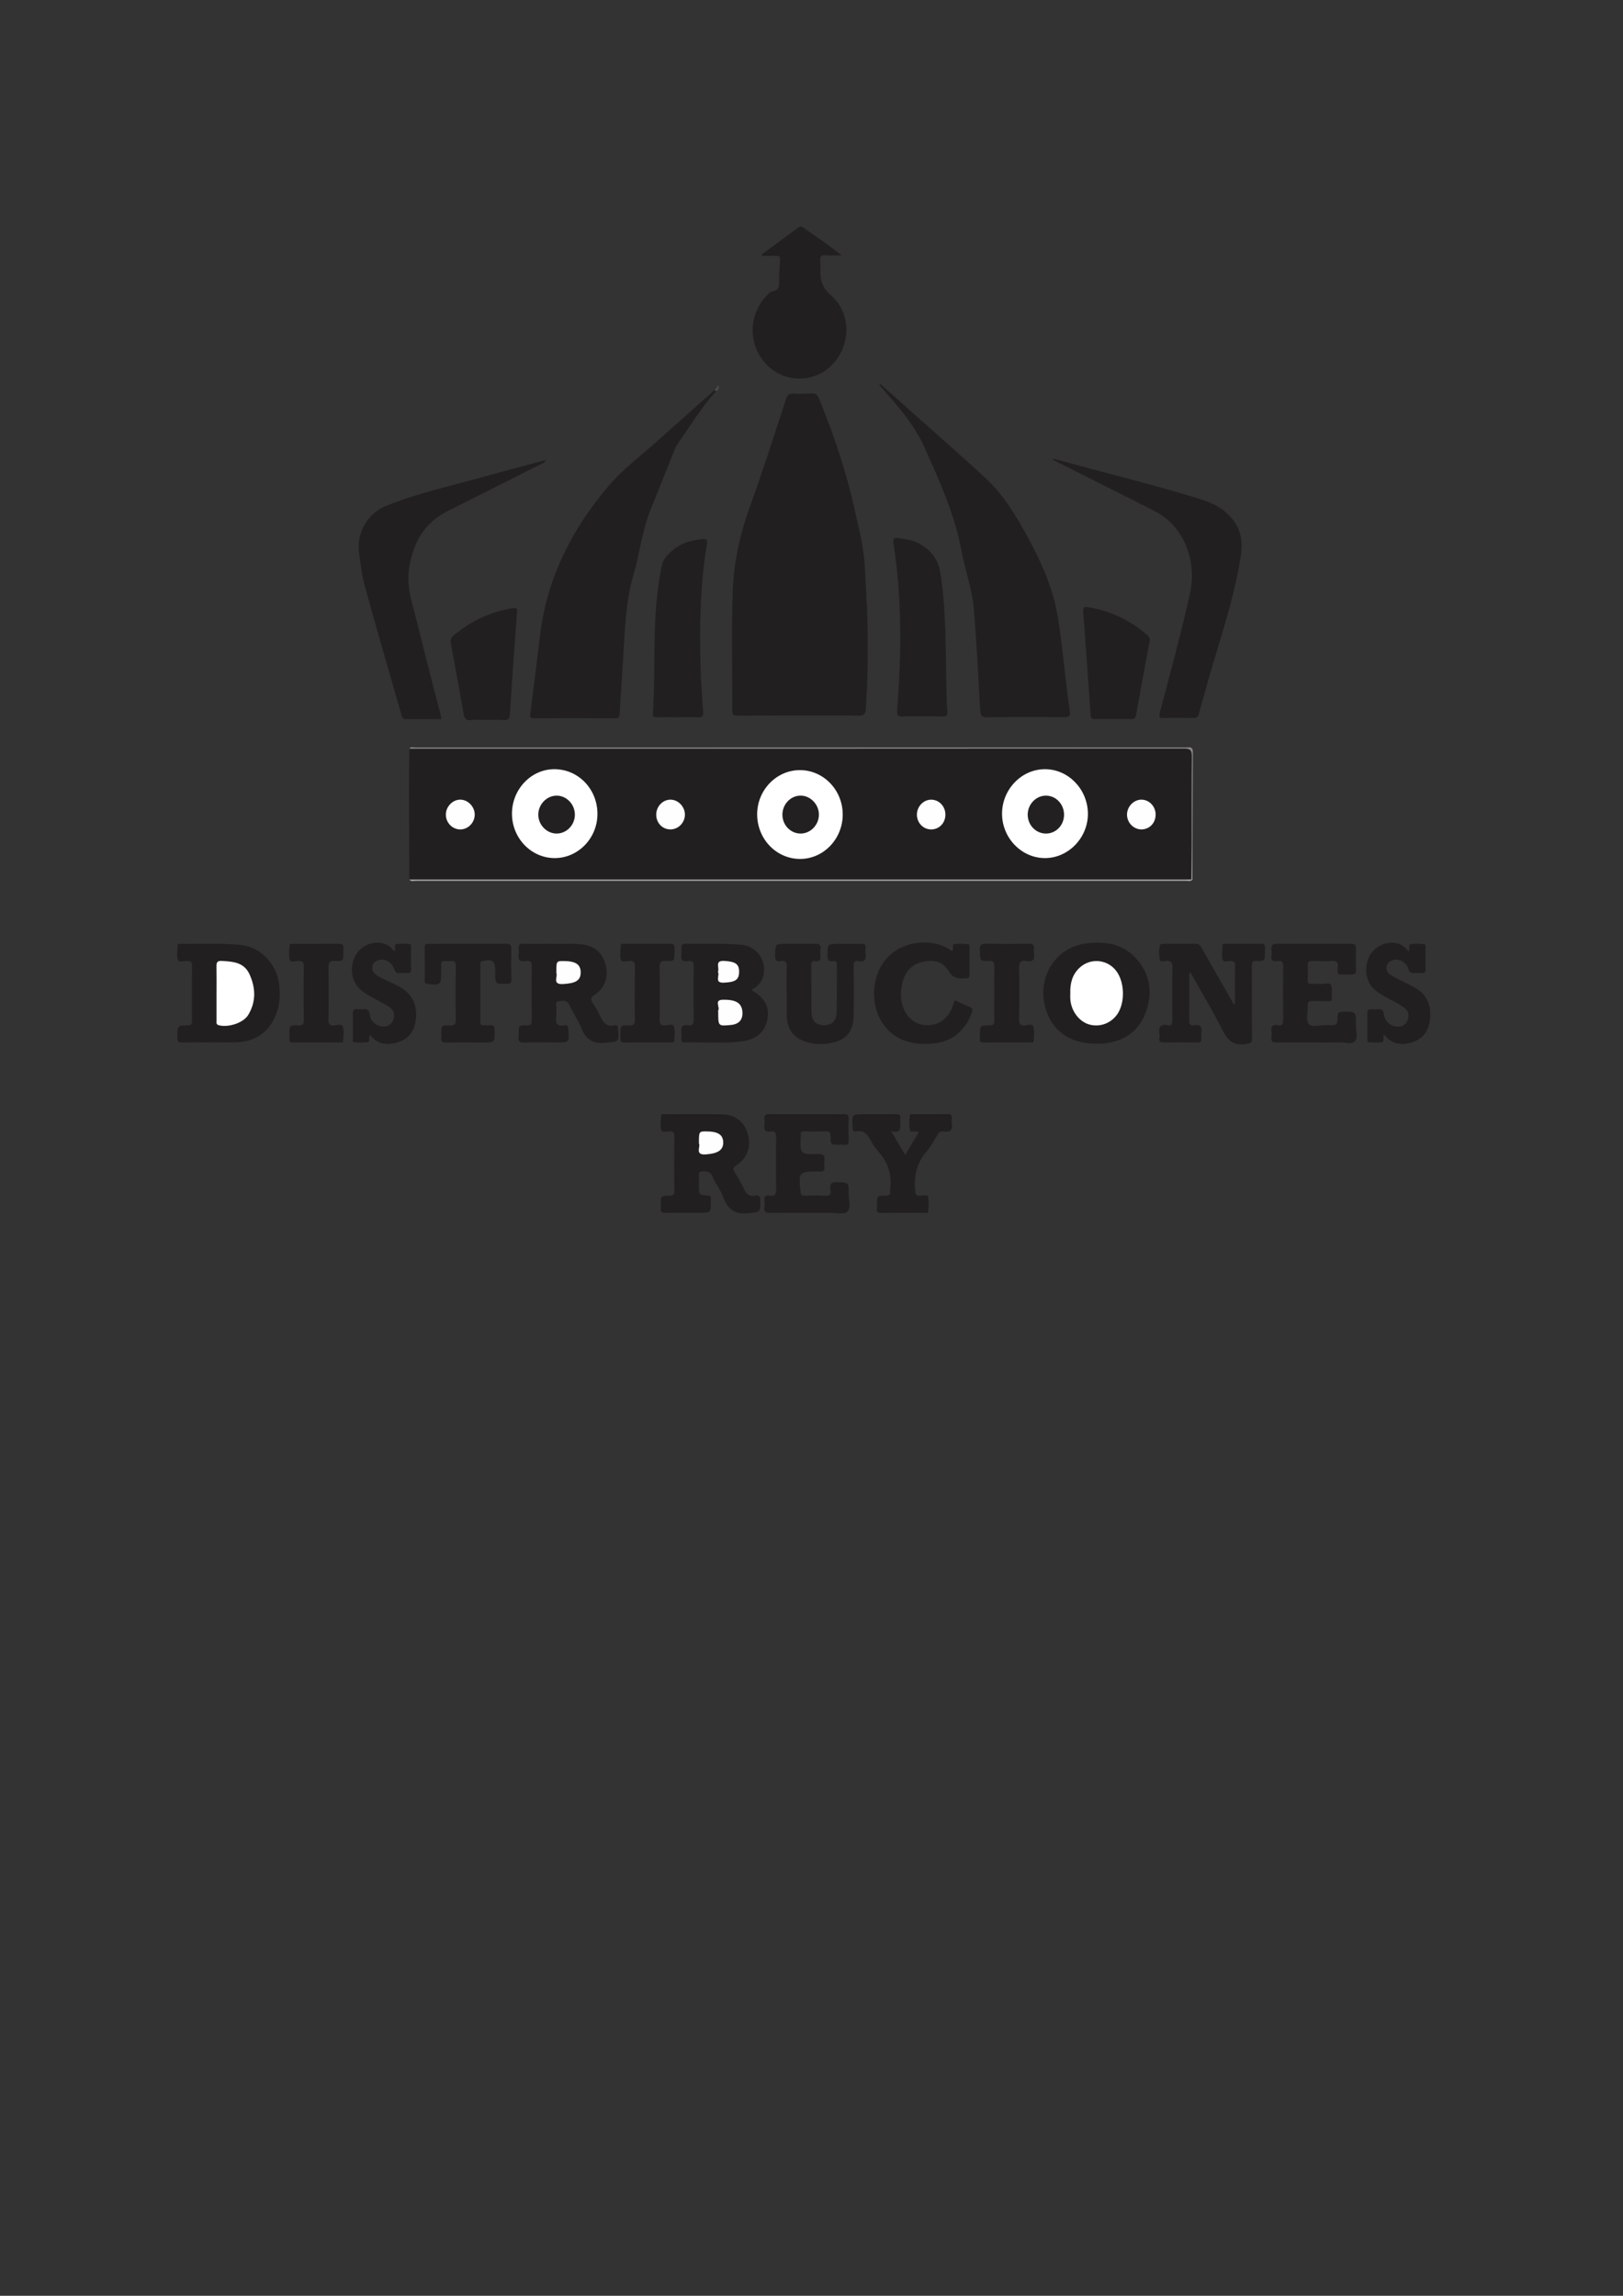 <?xml version="1.0" encoding="utf-8"?>
<!-- Generator: Adobe Illustrator 25.1.0, SVG Export Plug-In . SVG Version: 6.00 Build 0)  -->
<svg version="1.1" id="Capa_1" xmlns="http://www.w3.org/2000/svg" xmlns:xlink="http://www.w3.org/1999/xlink" x="0px" y="0px"
	 viewBox="0 0 595.28 841.89" style="enable-background:new 0 0 595.28 841.89;" xml:space="preserve">
<rect x="0" y="0" width="595.28" height="841.89" fill="#333333" stroke="none"/>
<style type="text/css">
	.st0{fill:#221F20;}
	.st1{fill:#878585;}
	.st2{fill:#ACAAAB;}
	.st3{fill:#4C494A;}
	.st4{fill:#FFFFFF;}
	.st5{fill:#FEFEFE;}
	.st6{fill:#FFFEFF;}
	.st7{fill:#232021;}
</style>
<g>
	<path class="st0" d="M150.13,322.52c-0.04-10.87-0.1-21.75-0.11-32.62c-0.01-5.11,0.07-10.22,0.11-15.33
		c0.82-0.45,1.7-0.23,2.55-0.23c93.86-0.01,187.72-0.01,281.57-0.01c3.3,0,2.93-0.34,2.93,2.97c0.01,14.19,0.01,28.37,0,42.56
		c0,0.89,0.15,1.79-0.15,2.67c-0.83,0.42-1.71,0.21-2.56,0.21c-93.93,0.01-187.86,0.01-281.79,0
		C151.83,322.75,150.94,322.97,150.13,322.52z"/>
	<path class="st0" d="M317.54,260.36c-0.02,0.26-0.07,0.9-0.53,1.4c-0.74,0.82-2.07,0.71-2.45,0.69
		c-2.99-0.16-41.05-0.02-43.93-0.01c-1.4,0-2.05-0.16-2.04-1.92c0.08-14.75-0.39-29.53,0.19-44.26c0.41-10.54,2.75-20.84,6.4-30.85
		c4.7-12.91,8.83-26.04,13.12-39.1c0.5-1.51,1.14-2.03,2.65-1.96c2.28,0.11,4.57,0.05,6.85-0.07c0.29-0.01,0.81-0.02,1.35,0.28
		c0.67,0.37,0.98,1.02,1.13,1.37c8.58,20.43,12.35,37.28,12.35,37.28c2.59,11.57,3.41,13.96,4.2,20.63
		c0.62,5.19,0.37,5.78,0.9,13.93C317.74,217.79,319.07,237.99,317.54,260.36z"/>
	<path class="st0" d="M262.63,143.51c-5.41,5.85-9.47,12.77-14.08,19.25c-0.59,0.84-1,1.84-1.39,2.81
		c-2.89,7.2-5.75,14.41-8.64,21.6c-3.07,7.63-3.89,15.89-6.2,23.73c-2.92,9.94-3.1,20.21-3.76,30.43
		c-0.43,6.75-0.89,13.5-1.27,20.25c-0.07,1.24-0.25,1.84-1.69,1.83c-9.84-0.07-19.68-0.11-29.53,0.02
		c-2.09,0.03-1.62-1.16-1.48-2.29c1.18-9.61,2.38-19.22,3.58-28.83c2.62-20.99,11.97-38.75,25.23-54.33
		c4.95-5.82,11.21-10.45,16.92-15.57c7.26-6.5,14.56-12.95,21.84-19.42C262.65,142.87,262.79,143.05,262.63,143.51z"/>
	<path class="st0" d="M322.89,140.82c3.66,3.26,7.32,6.52,10.98,9.79c9.36,8.36,18.85,16.56,28.02,25.13
		c6.3,5.89,10.75,13.36,14.91,20.96c5.16,9.44,9.55,19.24,11.27,30.05c1.06,6.66,1.73,13.39,2.57,20.09
		c0.56,4.52,0.97,9.07,1.7,13.56c0.32,2.01,0.1,2.66-2.05,2.63c-9.37-0.12-18.74-0.14-28.11,0.02c-2.21,0.04-2.57-0.8-2.68-2.75
		c-0.71-12.53-1.29-25.07-2.39-37.56c-0.62-7.03-3.18-13.74-4.45-20.68c-2.48-13.57-8.2-25.93-13.71-38.26
		c-3.08-6.9-8.01-13.01-13.05-18.75c-1.13-1.28-2.25-2.56-3.38-3.85C322.64,141.07,322.77,140.95,322.89,140.82z"/>
	<path class="st0" d="M161.93,263.7c-4.45,0-8.76-0.02-13.07,0.02c-0.88,0.01-1.28-0.38-1.51-1.18
		c-4.54-15.88-9.17-31.73-13.56-47.66c-1.11-4.04-1.57-8.3-2.14-12.48c-0.96-7.06,3.46-14.29,9.86-16.86
		c11.74-4.72,24.04-7.38,36.14-10.77c7.4-2.08,14.85-4.01,22.56-6.09c-0.49,1.2-1.39,1.3-2.05,1.64
		c-11.35,5.73-22.71,11.41-34.06,17.15c-8.41,4.25-12.58,11.47-14.04,20.88c-1.14,7.37,1.5,13.96,3.15,20.77
		c2.7,11.1,5.62,22.15,8.45,33.22C161.76,262.73,161.81,263.12,161.93,263.7z"/>
	<path class="st0" d="M386.29,168.19c4.46,1.2,8.92,2.4,13.38,3.6c11.46,3.09,22.99,5.95,34.35,9.39c5.5,1.66,11.34,2.86,15.89,6.95
		c4.59,4.13,6.19,9.17,5.22,15.51c-2.74,17.91-9.13,34.76-13.73,52.12c-0.54,2.04-1.17,4.04-1.7,6.08c-0.28,1.1-0.82,1.5-1.97,1.47
		c-3.62-0.09-7.24-0.12-10.86,0c-1.75,0.06-1.87-0.43-1.44-2.06c3.79-14.59,7.83-29.12,11.08-43.83
		c2.46-11.17-1.81-24.38-13.21-30.12c-12.39-6.23-24.79-12.48-37.18-18.71C386.17,168.47,386.23,168.33,386.29,168.19z"/>
	<path class="st0" d="M279.38,93.29c4.48-3.28,8.97-6.55,13.42-9.87c0.74-0.55,1.22-0.36,1.86,0.08c4.69,3.24,9.4,6.46,14.07,10.15
		c-1.97,0-3.95,0.12-5.91-0.04c-1.73-0.14-2.21,0.53-1.99,2.2c0.14,1.04,0.12,2.12,0.08,3.17c-0.13,3.73,0.67,6.54,3.84,9.29
		c7.37,6.38,7.45,17.85,0.88,25.05c-6.52,7.15-17.51,7.38-24.34,0.52c-6.86-6.9-6.99-18.09-0.28-25.2c0.72-0.76,1.43-1.67,2.45-1.83
		c1.91-0.3,2.32-1.42,2.3-3.22c-0.03-2.68,0.13-5.38,0.33-8.05c0.09-1.25-0.18-1.8-1.49-1.73c-1.7,0.09-3.4,0.02-5.1,0.02
		C279.45,93.64,279.42,93.46,279.38,93.29z"/>
	<path class="st0" d="M338.32,262.71c-2.36,0-4.73-0.1-7.09,0.03c-1.71,0.1-2.29-0.26-2.15-2.25c0.53-7.56,0.98-15.13,1.09-22.71
		c0.18-12.9-0.45-25.75-2.45-38.49c-0.31-1.98,0.34-2.17,1.87-1.95c2.5,0.35,5,0.68,7.28,1.88c4.34,2.3,7.2,5.54,8.04,10.9
		c2.27,14.41,1.87,28.93,2.25,43.42c0.06,2.44,0.04,4.9,0.3,7.33c0.18,1.66-0.44,1.92-1.81,1.87
		C343.21,262.65,340.77,262.71,338.32,262.71z"/>
	<path class="st0" d="M248.69,263.02c-2.6,0-5.19-0.05-7.79,0.02c-1.12,0.03-1.51-0.3-1.43-1.51c0.98-15.19-0.14-30.48,1.87-45.63
		c0.38-2.9,0.8-5.8,1.44-8.65c0.56-2.48,2.38-4.16,4.22-5.69c3.12-2.58,6.81-3.52,10.72-3.86c1.7-0.14,1.75,0.62,1.53,1.94
		c-2.47,14.92-2.71,29.98-2.29,45.06c0.15,5.45,0.53,10.9,0.93,16.34c0.12,1.66-0.37,2.08-1.9,2
		C253.57,262.93,251.12,263.03,248.69,263.02z"/>
	<path class="st0" d="M452.97,368.08c0-4.7-0.05-9.41,0.03-14.11c0.02-1.41-0.59-1.51-1.69-1.59c-0.99-0.07-2.57,0.81-2.89-0.55
		c-0.39-1.69-0.1-3.56,0-5.35c0.02-0.42,0.63-0.37,1.01-0.37c4.41,0,8.82,0.03,13.23-0.02c1.09-0.01,1.38,0.46,1.3,1.46
		c-0.04,0.49-0.01,0.98-0.01,1.47c0,3.32,0,3.44-3.11,3.36c-1.67-0.05-1.69,0.75-1.69,2.04c0.04,8.72-0.04,17.45,0.07,26.17
		c0.02,1.89-0.58,2.02-2.2,2.28c-4.38,0.7-6.69-1.19-8.67-5.15c-3.59-7.19-7.76-14.07-11.71-21.12c-0.8,0.58-0.44,1.28-0.44,1.84
		c-0.04,5.22,0.03,10.44-0.05,15.65c-0.03,1.52,0.42,2.15,1.86,1.88c2.22-0.42,2.97,0.6,2.64,2.78c-0.09,0.64-0.08,1.31,0,1.95
		c0.17,1.36-0.47,1.62-1.64,1.6c-4.09-0.06-8.19-0.05-12.28,0c-1.09,0.01-1.64-0.27-1.5-1.49c0.07-0.56,0.09-1.15,0-1.71
		c-0.41-2.53,0.53-3.61,3.01-3.13c1.58,0.31,1.77-0.54,1.75-1.92c-0.06-6.44-0.12-12.88,0.03-19.32c0.05-2.07-0.67-2.47-2.4-2.34
		c-0.76,0.06-2.12,0.57-2.26-0.52c-0.22-1.8-0.47-3.72,0.21-5.5c0.09-0.23,0.85-0.23,1.31-0.24c3.86-0.02,7.72,0.05,11.57-0.04
		c1.27-0.03,1.78,0.63,2.33,1.6c3.53,6.24,7.09,12.45,10.65,18.68c0.36,0.62,0.73,1.24,1.09,1.86
		C452.67,368.17,452.82,368.12,452.97,368.08z"/>
	<path class="st0" d="M251.62,444.75c-2.52,0-5.04-0.07-7.55,0.03c-1.36,0.05-1.88-0.44-1.7-1.81c0.04-0.32,0.01-0.65,0.01-0.98
		c0-3.42,0-3.5,3.26-3.51c1.4,0,1.7-0.53,1.69-1.85c-0.05-6.6-0.09-13.2,0.02-19.8c0.03-1.76-0.65-2-2.07-1.97
		c-0.94,0.02-2.46,0.66-2.74-0.52c-0.39-1.69-0.19-3.56-0.04-5.33c0.05-0.63,0.93-0.41,1.45-0.41c7,0,14.01-0.07,21.01,0.05
		c4.78,0.08,8.23,2.94,9.38,7.41c1.19,4.63-0.3,8.71-4.35,11.36c-1.15,0.75-1.25,1.26-0.55,2.4c1.31,2.12,2.57,4.28,3.64,6.54
		c0.81,1.72,1.92,2.43,3.7,2.09c1.63-0.31,2.13,0.34,2.09,2.08c-0.1,4.22-0.05,3.81-4.09,4.33c-4.97,0.64-7.85-1.14-9.55-5.96
		c-0.9-2.56-2.77-4.74-3.8-7.27c-0.85-2.07-2.2-2.15-3.94-2.08c-0.97,0.04-1.19,0.44-1.16,1.32c0.05,1.3,0.01,2.61,0.01,3.91
		c0,3.36,0,3.41,3.16,3.62c0.9,0.06,1.32,0.29,1.2,1.25c-0.02,0.16-0.01,0.33,0,0.49c0.12,4.6,0.12,4.6-4.35,4.6
		C254.77,444.75,253.2,444.75,251.62,444.75z"/>
	<path class="st0" d="M202.78,346.12c3.28,0.2,7.3-0.33,11.3,0.3c4.4,0.69,7.16,3.34,8.17,7.92c0.91,4.1-0.51,8.06-4.05,10.39
		c-1.47,0.97-1.76,1.66-0.74,3.13c0.92,1.31,1.69,2.75,2.39,4.2c1.19,2.47,2.37,4.83,5.72,3.93c0.79-0.21,1.16,0.27,1.1,1.1
		c-0.01,0.08,0,0.16,0,0.24c0.38,4.95,0.33,4.54-4.44,5.06c-4.7,0.52-7.37-1.15-9.09-5.59c-1.1-2.84-3.01-5.34-4.24-8.14
		c-0.94-2.13-2.54-1.63-3.98-1.5c-1.64,0.15-0.7,1.66-0.84,2.55c-0.15,0.95,0.08,1.97-0.06,2.93c-0.36,2.51,0.27,3.9,3.04,3.34
		c1.01-0.21,1.3,0.36,1.38,1.38c0.37,4.92,0.41,4.92-4.3,4.92c-3.94,0-7.88-0.12-11.81,0.05c-1.88,0.08-2.37-0.59-2.1-2.32
		c0.04-0.24,0.01-0.49,0.01-0.73c0-3.25,0-3.35,3.02-3.27c1.51,0.04,1.81-0.45,1.79-1.92c-0.08-6.52-0.1-13.05,0.01-19.57
		c0.03-1.73-0.43-2.42-2.08-2.09c-2.25,0.45-3.19-0.44-2.75-2.82c0.09-0.47,0.07-0.98,0-1.46c-0.22-1.56,0.29-2.14,1.91-2.07
		C195.44,346.21,198.75,346.12,202.78,346.12z"/>
	<path class="st0" d="M76.96,382.28c-3.31,0-6.62-0.11-9.91,0.05c-1.74,0.08-2.05-0.54-2.01-2.18c0.1-3.98,0.01-4.06,3.86-4.13
		c1.34-0.03,1.51-0.56,1.5-1.73c-0.04-6.68-0.07-13.37,0.02-20.05c0.02-1.61-0.56-1.87-1.92-1.85c-1.12,0.02-2.9,0.7-3.25-0.39
		c-0.51-1.61-0.19-3.54-0.09-5.32c0.05-0.82,0.85-0.54,1.34-0.54c7.23,0.1,14.48-0.34,21.7,0.37c7.47,0.74,13.39,6.94,14.22,14.88
		c0.32,3.02,0.24,6.02-0.62,8.95c-2.19,7.45-7.54,11.66-15.16,11.88c-3.22,0.09-6.45,0.02-9.68,0.02
		C76.96,382.24,76.96,382.26,76.96,382.28z"/>
	<path class="st0" d="M275.58,363.06c5.03,2.9,6.73,6.15,5.87,10.8c-0.81,4.36-3.94,7.24-8.99,7.96
		c-7.12,1.02-14.29,0.24-21.43,0.47c-0.78,0.02-1.15-0.28-1.11-1.13c0.04-0.89,0.11-1.81-0.01-2.68c-0.28-2.04,0.51-2.84,2.44-2.5
		c1.69,0.3,2.09-0.48,2.07-2.16c-0.09-6.43-0.1-12.87,0-19.3c0.03-1.78-0.57-2.37-2.15-2.08c-2.04,0.38-2.67-0.56-2.36-2.54
		c0.1-0.64,0.07-1.31,0-1.95c-0.13-1.31,0.24-1.9,1.66-1.86c6.75,0.19,13.52-0.25,20.27,0.36c5.69,0.52,9.4,5.58,8.17,11.28
		C279.49,360.2,277.83,361.75,275.58,363.06z"/>
	<path class="st0" d="M402.03,382.71c-9.63,0.05-16.27-4.68-18.62-13.2c-3.16-11.46,3.95-22.33,15.38-23.6
		c6.78-0.75,13.09,0.21,17.96,5.63c5.17,5.74,6.12,12.61,3.49,19.73c-2.66,7.22-8.31,10.71-15.61,11.43
		C403.77,382.79,402.9,382.71,402.03,382.71z"/>
	<path class="st0" d="M408.31,263.69c-2.2,0-4.4-0.06-6.6,0.02c-1.18,0.05-1.61-0.28-1.7-1.59c-0.54-8.28-1.18-16.55-1.78-24.83
		c-0.31-4.22-0.54-8.44-0.93-12.66c-0.15-1.64,0.05-2.29,1.89-1.97c8.16,1.42,15.43,4.77,21.73,10.35c0.67,0.59,0.94,1.12,0.76,2.07
		c-1.68,8.93-3.35,17.85-4.91,26.8c-0.25,1.45-0.73,1.89-2.1,1.82C412.56,263.61,410.44,263.69,408.31,263.69z"/>
	<path class="st0" d="M178.54,264c-1.89,0-3.81-0.22-5.66,0.06c-2.2,0.33-2.59-0.89-2.9-2.66c-1.48-8.4-3-16.78-4.57-25.16
		c-0.25-1.33-0.14-2.26,0.95-3.18c6.36-5.35,13.52-8.74,21.65-10.01c1.75-0.27,1.71,0.32,1.6,1.73
		c-0.92,12.34-1.82,24.69-2.58,37.04c-0.12,1.9-0.7,2.33-2.37,2.22C182.64,263.9,180.59,264,178.54,264z"/>
	<path class="st0" d="M481.84,382.28c-4.57,0-9.13-0.06-13.7,0.04c-1.49,0.03-1.99-0.45-1.8-1.94c0.09-0.72,0.11-1.48,0-2.2
		c-0.29-1.92,0.56-2.52,2.25-2.21c1.67,0.3,2.09-0.41,2.06-2.11c-0.1-6.44-0.1-12.88,0-19.32c0.03-1.72-0.45-2.41-2.09-2.11
		c-1.7,0.31-2.53-0.29-2.22-2.2c0.1-0.63,0.09-1.31,0-1.95c-0.23-1.7,0.38-2.21,2.06-2.2c8.97,0.09,17.95,0.07,26.93,0.01
		c1.47-0.01,2.14,0.28,2.04,1.99c-0.14,2.52-0.03,5.05-0.04,7.58c0,0.47-0.03,0.98-0.22,1.4c-0.17,0.38-5.95,0.45-6.21,0.08
		c-0.49-0.71-0.31-1.58-0.21-2.34c0.25-1.98-0.52-2.53-2.36-2.4c-2.35,0.16-4.72,0.1-7.08,0.01c-1.25-0.05-1.68,0.4-1.62,1.67
		c0.08,1.71,0.1,3.43,0,5.13c-0.08,1.37,0.5,1.69,1.67,1.6c1.1-0.08,2.21-0.07,3.3,0c1.23,0.08,3.17-0.62,3.55,0.32
		c0.61,1.54,0.27,3.49,0.29,5.27c0.01,0.9-0.7,0.69-1.21,0.7c-1.89,0.02-3.78,0.08-5.67-0.02c-1.35-0.07-2.09,0.2-1.94,1.83
		c0.21,2.25-0.87,5.14,0.42,6.61c1.22,1.38,4.02,0.3,6.12,0.43c0.39,0.03,0.79,0,1.18,0c3.12,0,3.19,0,3.27-3.29
		c0.03-1.32,0.48-1.59,1.67-1.63c5.05-0.15,5.09-0.19,5.03,4.95c-0.02,2.02,0.85,4.62-0.36,5.89c-1.21,1.27-3.73,0.34-5.68,0.38
		C488.14,382.33,484.99,382.28,481.84,382.28z"/>
	<path class="st0" d="M295.85,408.59c4.49,0,8.98,0.06,13.46-0.03c1.45-0.03,2.1,0.24,1.99,1.95c-0.16,2.52-0.12,5.06-0.01,7.58
		c0.06,1.44-0.45,1.9-1.75,1.72c-0.54-0.07-1.1-0.01-1.65-0.01c-3.17,0-3.24,0-3.26-3.27c-0.01-1.29-0.38-1.69-1.61-1.65
		c-2.67,0.08-5.35,0.07-8.03,0c-1.05-0.03-1.46,0.35-1.31,1.4c0.01,0.08,0,0.16,0,0.24c-0.25,6.73-0.25,6.83,6.32,6.69
		c2.03-0.04,2.67,0.57,2.36,2.56c-0.1,0.64-0.09,1.31,0,1.95c0.2,1.53-0.39,2.12-1.84,1.87c-0.15-0.03-0.31,0-0.47,0
		c-7.11,0.03-7.2,0.17-6.4,7.64c0.13,1.2,0.68,1.23,1.53,1.22c2.44-0.02,4.89-0.11,7.32,0.03c1.6,0.09,2.42-0.33,2.09-2.11
		c-0.44-2.37,0.47-3,2.75-2.88c3.92,0.22,3.98,0.06,3.91,4.08c-0.05,2.33,1,5.43-0.44,6.78c-1.24,1.15-4.18,0.39-6.37,0.4
		c-7.24,0.02-14.49-0.05-21.73,0.05c-1.81,0.03-2.65-0.41-2.34-2.4c0.1-0.64,0.09-1.31,0-1.95c-0.2-1.56,0.31-2.3,1.9-2.01
		c2.03,0.38,2.45-0.6,2.41-2.56c-0.12-6.28-0.1-12.56-0.01-18.83c0.03-1.69-0.41-2.45-2.08-2.15c-1.73,0.31-2.51-0.35-2.22-2.23
		c0.1-0.64,0.09-1.31,0-1.95c-0.24-1.68,0.33-2.22,2.02-2.17C286.87,408.67,291.36,408.59,295.85,408.59z"/>
	<path class="st0" d="M350.21,366.77c1.82,0.85,3.56,1.77,5.38,2.48c1.25,0.49,1.21,1.15,0.8,2.24
		c-2.51,6.72-7.22,10.46-14.11,11.18c-3.06,0.32-6.14,0.19-9.14-0.62c-8.75-2.37-13.8-11.26-12.28-21.04
		c2.4-15.47,18.96-18.15,27.16-13.01c0.4,0.25,0.81,0.48,1.25,0.74c0.71-0.76-0.33-2.32,0.74-2.5c1.68-0.27,3.45-0.11,5.17,0.02
		c0.49,0.04,0.4,0.8,0.4,1.28c0.01,3.26-0.05,6.52,0.03,9.78c0.03,1.25-0.47,1.45-1.53,1.49c-2.53,0.11-4.53,0.05-6.2-2.81
		c-2.2-3.75-6.11-4.21-10.08-3.13c-4.27,1.15-6.27,4.45-7.05,8.58c-0.47,2.46-0.47,5.02,0.35,7.49c1.38,4.17,4.51,6.78,8.45,7.01
		c4.14,0.25,7.64-1.92,9.46-5.92C349.47,369.01,349.79,367.92,350.21,366.77z"/>
	<path class="st0" d="M288.53,363.46c0-2.94-0.12-5.88,0.04-8.8c0.1-1.87-0.48-2.56-2.22-2.23c-1.65,0.32-2.1-0.37-2.06-2.08
		c0.1-4.23,0.01-4.23,4.05-4.23c3.54,0,7.09,0.07,10.63-0.03c1.51-0.05,2.21,0.34,1.97,2.01c-0.1,0.72-0.1,1.48,0,2.2
		c0.22,1.64-0.25,2.48-1.99,2.15c-1.2-0.23-1.42,0.43-1.41,1.53c0.05,5.71-0.01,11.42,0.08,17.12c0.05,3.22,1.6,4.82,4.38,4.88
		c2.98,0.06,4.74-1.43,4.84-4.69c0.18-5.86,0.07-11.74,0.13-17.61c0.01-1.22-0.65-1.35-1.5-1.22c-1.51,0.22-2-0.33-1.98-1.97
		c0.06-4.35-0.02-4.35,4.22-4.35c2.76,0,5.51,0.05,8.27-0.02c1.11-0.03,1.62,0.3,1.49,1.5c-0.07,0.65-0.1,1.32,0,1.95
		c0.37,2.27-0.33,3.37-2.7,2.88c-1.41-0.29-1.66,0.47-1.65,1.78c0.06,5.79,0.03,11.58,0.02,17.37c-0.01,6.57-2.45,9.78-8.69,10.94
		c-3.19,0.59-6.41,0.42-9.54-0.74c-4.01-1.49-6.08-4.49-6.31-8.79c-0.17-3.17-0.03-6.36-0.03-9.54
		C288.56,363.46,288.54,363.46,288.53,363.46z"/>
	<path class="st0" d="M171.68,346.12c4.64,0,9.29,0.07,13.93-0.04c1.6-0.04,1.98,0.49,1.94,2.07c-0.11,3.58-0.11,7.17,0,10.76
		c0.05,1.52-0.37,1.9-1.83,1.89c-4.1-0.04-4.1,0.04-4.1-4.15c0-0.16,0-0.33,0-0.49c0-3.79-0.92-4.5-4.55-3.74
		c-0.91,0.19-0.9,0.71-0.9,1.38c0,6.93,0.02,13.86-0.02,20.79c-0.01,1.06,0.31,1.49,1.34,1.41c0.7-0.06,1.42,0.05,2.12-0.02
		c1.27-0.14,1.77,0.23,1.79,1.7c0.07,4.62,0.14,4.62-4.34,4.62c-4.41,0-8.82-0.06-13.22,0.03c-1.45,0.03-2.26-0.25-1.97-1.95
		c0.07-0.4,0.01-0.81,0.01-1.22c0-3.15,0-3.24,3.15-3.13c1.54,0.05,2.18-0.2,2.15-2.04c-0.12-6.52-0.16-13.04,0.01-19.56
		c0.06-2.27-1.12-2.08-2.45-1.95c-1.27,0.12-3.28-0.86-2.92,1.95c0.08,0.64,0.01,1.3,0.01,1.95c0,4.8-0.33,5.05-5.04,4.43
		c-0.86-0.11-1.02-0.44-1.01-1.21c0.02-4.08,0.05-8.15-0.01-12.23c-0.02-1.48,0.9-1.22,1.73-1.22
		C162.23,346.12,166.96,346.12,171.68,346.12z"/>
	<path class="st0" d="M326.83,414.74c1.86,3.16,3.43,5.82,5.17,8.77c1.74-2.89,3.33-5.53,4.9-8.15c-0.24-0.22-0.33-0.36-0.45-0.4
		c-0.91-0.34-2.45,0.59-2.72-0.63c-0.37-1.69-0.15-3.55-0.03-5.33c0.04-0.52,0.77-0.4,1.23-0.4c4.25-0.01,8.5,0.04,12.74-0.03
		c1.18-0.02,1.53,0.41,1.41,1.54c-0.06,0.56-0.09,1.15,0,1.71c0.42,2.52-0.52,3.56-2.99,3.1c-1.05-0.2-1.7,0.29-2.28,1.26
		c-1.32,2.21-2.58,4.51-4.23,6.44c-3.49,4.08-4.37,8.75-3.91,13.99c0.13,1.49,0.45,1.98,1.89,1.88c0.96-0.07,2.6-0.54,2.8,0.34
		c0.41,1.76,0.18,3.71,0.06,5.57c-0.03,0.52-0.79,0.36-1.24,0.36c-5.35,0.01-10.7-0.02-16.05,0.03c-1.09,0.01-1.64-0.27-1.49-1.49
		c0.06-0.48,0.01-0.98,0.01-1.47c0-3.29,0-3.36,3.12-3.35c1.33,0.01,1.92-0.37,1.71-1.77c-0.01-0.08-0.01-0.16,0-0.24
		c0.71-5.27-0.53-9.89-4.07-13.86c-1.27-1.42-2.32-3.09-3.28-4.76c-1.16-2.01-2.43-3.53-4.99-2.95c-0.98,0.22-1.32-0.31-1.4-1.37
		c-0.37-4.93-0.4-4.93,4.32-4.93c3.85,0,7.71,0.04,11.56-0.03c1.19-0.02,1.8,0.25,1.59,1.59c-0.06,0.4-0.02,0.81-0.01,1.22
		C330.32,413.54,330.64,415.88,326.83,414.74z"/>
	<path class="st0" d="M135.75,379.52c-0.85,0.87,0.3,2.42-0.88,2.63c-1.6,0.29-3.29,0.15-4.93,0.02c-0.76-0.06-0.49-0.9-0.49-1.42
		c-0.02-3.02,0.04-6.03-0.04-9.05c-0.04-1.33,0.45-1.75,1.65-1.63c0.7,0.07,1.42,0.08,2.12,0c1.47-0.17,2.2,0.17,2.43,1.97
		c0.33,2.62,2.52,4.31,4.92,4.4c1.79,0.07,3.09-0.77,3.72-2.42c0.67-1.75,0.33-3.46-1.23-4.55c-1.55-1.08-3.24-1.97-4.91-2.86
		c-1.89-0.99-3.77-2.01-5.47-3.33c-3.53-2.74-4.59-7.93-2.53-12.33c1.84-3.93,6.4-6.1,10.49-5c1.65,0.45,2.91,1.48,3.99,2.89
		c0.78-0.85-0.26-2.4,0.77-2.6c1.59-0.3,3.29-0.17,4.92-0.03c0.64,0.06,0.47,0.92,0.48,1.47c0.01,2.53-0.07,5.06,0.04,7.58
		c0.06,1.38-0.5,1.66-1.64,1.57c-0.86-0.07-1.74-0.09-2.59,0c-1.12,0.13-1.57-0.34-1.97-1.43c-0.94-2.58-3.38-3.96-5.57-3.37
		c-1.21,0.33-2.2,1-2.48,2.34c-0.27,1.24,0.33,2.23,1.24,2.97c1.3,1.07,2.85,1.69,4.36,2.37c2.08,0.94,4.17,1.89,6.03,3.24
		c3.96,2.87,4.92,7.01,4.22,11.64c-0.66,4.33-3.32,6.92-7.37,7.87C141.43,383.33,138.15,382.72,135.75,379.52z"/>
	<path class="st0" d="M507.64,379.38c-0.65,1.07,0.37,2.56-0.79,2.8c-1.59,0.32-3.29,0.13-4.93,0.01c-0.56-0.04-0.39-0.79-0.39-1.25
		c-0.01-3.09,0.03-6.19-0.02-9.28c-0.02-1.12,0.28-1.68,1.46-1.56c0.78,0.08,1.58,0.08,2.36,0c1.35-0.14,2,0.15,2.25,1.83
		c0.41,2.82,2.54,4.5,5.05,4.54c1.77,0.03,3.04-0.79,3.68-2.48c0.65-1.71,0.27-3.28-1.14-4.36c-1.25-0.96-2.64-1.74-4.04-2.46
		c-2.31-1.2-4.64-2.37-6.68-4.02c-3.36-2.71-4.32-7.88-2.33-12.18c1.82-3.91,6.36-6.05,10.47-5c1.67,0.43,2.85,1.57,4,2.8
		c0.79-0.77-0.29-2.34,0.89-2.53c1.61-0.26,3.3-0.14,4.93,0.02c0.64,0.06,0.44,0.94,0.44,1.48c0.02,2.52-0.04,5.05,0.03,7.57
		c0.03,1.16-0.31,1.64-1.46,1.54c-0.86-0.08-1.74-0.1-2.59,0c-1.29,0.15-1.86-0.31-2.3-1.65c-0.78-2.38-3.37-3.74-5.47-3.15
		c-1.18,0.33-2.23,0.92-2.48,2.31c-0.24,1.34,0.31,2.45,1.37,3.13c1.33,0.84,2.77,1.5,4.17,2.23c1.95,1.03,4.01,1.89,5.84,3.12
		c4.22,2.85,5.17,7.18,4.38,11.99c-0.69,4.23-3.38,6.7-7.3,7.64C513.45,383.34,510.17,382.7,507.64,379.38z"/>
	<path class="st0" d="M115.95,382.28c-2.75,0-5.51-0.06-8.26,0.03c-1.23,0.04-1.74-0.34-1.56-1.63c0.06-0.4,0.01-0.81,0.01-1.22
		c0-3.45,0-3.53,3.32-3.45c1.49,0.04,2-0.31,1.97-1.97c-0.1-6.52-0.11-13.04,0-19.56c0.03-1.81-0.56-2.18-2.13-2.09
		c-1.02,0.05-2.7,0.68-3-0.4c-0.46-1.65-0.18-3.55-0.06-5.33c0.05-0.78,0.87-0.51,1.37-0.51c5.59-0.02,11.18,0.02,16.76-0.04
		c1.28-0.01,1.71,0.46,1.57,1.71c-0.05,0.4-0.01,0.81-0.01,1.22c0,3.39-0.01,3.54-3.15,3.36c-1.99-0.11-2.31,0.67-2.29,2.49
		c0.1,6.27,0.11,12.55-0.01,18.83c-0.03,1.82,0.4,2.48,2.21,2.32c1.02-0.09,2.71-0.66,3.03,0.43c0.48,1.65,0.28,3.55,0.12,5.33
		c-0.07,0.81-1.05,0.49-1.63,0.49C121.46,382.29,118.7,382.28,115.95,382.28z"/>
	<path class="st0" d="M237.38,382.28c-2.75,0-5.51-0.06-8.26,0.03c-1.25,0.04-1.73-0.37-1.55-1.64c0.05-0.4,0.01-0.81,0.01-1.22
		c0-3.44,0-3.52,3.33-3.44c1.5,0.04,1.99-0.34,1.97-1.98c-0.1-6.52-0.11-13.04,0.01-19.56c0.03-1.82-0.58-2.16-2.14-2.09
		c-1.02,0.05-2.7,0.69-3-0.41c-0.45-1.65-0.18-3.55-0.05-5.33c0.05-0.77,0.87-0.5,1.37-0.5c5.59-0.02,11.18,0.02,16.76-0.04
		c1.29-0.01,1.7,0.48,1.56,1.71c-0.04,0.4-0.01,0.81-0.01,1.22c0,3.38,0,3.48-3.16,3.36c-1.7-0.07-2.32,0.32-2.29,2.24
		c0.12,6.35,0.12,12.72,0,19.07c-0.03,1.83,0.42,2.46,2.22,2.32c1.02-0.08,2.7-0.67,3.02,0.43c0.48,1.65,0.24,3.55,0.12,5.33
		c-0.05,0.7-0.89,0.48-1.41,0.49C243.04,382.29,240.21,382.28,237.38,382.28z"/>
	<path class="st0" d="M369.38,382.28c-2.83,0-5.67-0.04-8.5,0.02c-1.07,0.02-1.66-0.22-1.48-1.46c0.05-0.32,0.01-0.65,0.01-0.98
		c-0.01-3.78-0.01-3.87,3.63-3.86c1.4,0,1.66-0.5,1.65-1.81c-0.06-6.6-0.08-13.2,0.01-19.81c0.02-1.63-0.44-2.04-1.96-2
		c-3.33,0.08-3.2-0.01-3.37-3.63c-0.1-2.1,0.38-2.78,2.54-2.7c5.03,0.19,10.07,0.14,15.11,0.02c1.75-0.04,2.51,0.43,2.21,2.29
		c-0.06,0.4-0.07,0.83,0,1.22c0.43,2.38-0.51,3.29-2.77,2.85c-2.19-0.43-2.75,0.54-2.69,2.76c0.15,6.11,0.11,12.23,0.01,18.34
		c-0.03,1.82,0.29,2.7,2.28,2.5c0.99-0.1,2.65-0.72,2.97,0.49c0.45,1.66,0.22,3.55,0.07,5.33c-0.05,0.64-0.92,0.42-1.44,0.43
		C374.89,382.29,372.14,382.28,369.38,382.28z"/>
	<path class="st1" d="M436.92,322.5c0.05-4.4,0.14-8.79,0.15-13.19c0.02-10.6-0.06-21.2,0.06-31.8c0.03-2.31-0.48-2.99-2.82-2.99
		c-94.73,0.07-189.46,0.06-284.18,0.06c0.55-0.92,1.43-0.47,2.14-0.47c94.23-0.02,188.46-0.02,282.69-0.01
		c1.14,0,2.58-0.54,2.56,1.71c-0.09,15.57-0.09,31.13-0.13,46.7C437.23,322.71,437.07,322.7,436.92,322.5z"/>
	<path class="st2" d="M436.92,322.5c0.16,0,0.31,0,0.47,0.01c-0.67,0.87-1.61,0.49-2.42,0.49c-94.14,0.02-188.29,0.02-282.43,0
		c-0.8,0-1.74,0.42-2.41-0.47c94.81,0,189.62,0,284.43,0C435.34,322.52,436.13,322.51,436.92,322.5z"/>
	<path class="st3" d="M262.63,143.51c-0.15-0.18-0.3-0.35-0.45-0.53c0.45-0.6,0.89-1.2,1.34-1.8
		C264.02,142.6,263.27,143.02,262.63,143.51z"/>
	<path class="st4" d="M383.37,314.67c-8.63,0.05-15.82-7.31-15.84-16.24c-0.02-8.93,7.14-16.37,15.75-16.36
		c8.52,0.01,15.59,7.26,15.74,16.14C399.16,307.05,391.97,314.62,383.37,314.67z"/>
	<path class="st4" d="M187.78,298.31c0.04-9.01,7.2-16.38,15.79-16.24c8.72,0.14,15.61,7.44,15.56,16.49
		c-0.05,8.86-7.11,16.11-15.68,16.11C194.79,314.66,187.74,307.31,187.78,298.31z"/>
	<path class="st4" d="M309.09,298.7c0,9-7.12,16.36-15.75,16.28c-8.69-0.07-15.66-7.4-15.63-16.42c0.03-8.86,7.07-16.13,15.64-16.15
		C302.03,282.39,309.09,289.7,309.09,298.7z"/>
	<path class="st5" d="M423.86,298.61c0.05,3.06-2.12,5.45-5.05,5.54c-2.95,0.09-5.46-2.41-5.45-5.44c0.01-2.91,2.42-5.43,5.23-5.47
		C421.42,293.2,423.8,295.63,423.86,298.61z"/>
	<path class="st5" d="M346.75,298.85c-0.05,3.03-2.35,5.34-5.27,5.31c-2.88-0.03-5.19-2.45-5.18-5.44c0-3.04,2.54-5.6,5.42-5.47
		C344.6,293.37,346.8,295.82,346.75,298.85z"/>
	<path class="st5" d="M168.87,304.16c-2.87,0.03-5.27-2.35-5.34-5.32c-0.07-2.98,2.47-5.65,5.35-5.6c2.79,0.04,5.24,2.61,5.24,5.49
		C174.11,301.65,171.72,304.13,168.87,304.16z"/>
	<path class="st5" d="M240.69,298.78c-0.02-2.99,2.33-5.51,5.18-5.54c2.81-0.03,5.3,2.5,5.34,5.43c0.04,2.94-2.36,5.45-5.24,5.48
		C243.02,304.19,240.71,301.83,240.69,298.78z"/>
	<path class="st6" d="M256.35,419.29c0-4.39,0-4.39,2.71-4.39c4.32,0,6.2,1.25,6.2,4.11c-0.01,2.85-2.15,4.03-6.44,4.32
		C254.66,423.61,257.08,420.43,256.35,419.29z"/>
	<path class="st5" d="M204.05,356.78c0-4.35,0-4.35,2.7-4.35c4.35,0,6.21,1.23,6.23,4.12c0.03,3.04-1.88,4.07-6.59,4.31
		C202.38,361.05,204.71,358.03,204.05,356.78z"/>
	<path class="st4" d="M79.42,364.27c0-3.25,0.05-6.51-0.02-9.76c-0.03-1.47,0.19-2.22,1.89-2.13c4.09,0.22,8.21,0.45,10.24,4.92
		c2.26,4.97,2.43,10.07-0.48,14.87c-1.8,2.98-7.32,4.71-10.81,3.79c-1.06-0.28-0.81-1.03-0.82-1.7
		C79.4,370.94,79.42,367.61,79.42,364.27z"/>
	<path class="st6" d="M263.43,371.25c0-0.24-0.09-0.54,0.01-0.72c0.71-1.24-1.66-3.86,1.69-3.92c4.85-0.09,7.01,1.25,7.18,4.6
		c0.14,2.79-1.3,4.38-4.25,4.66C263.43,376.31,263.43,376.31,263.43,371.25z"/>
	<path class="st5" d="M263.31,356.38c0.74-1.39-1.39-4.19,2.27-4c4.04,0.21,5.5,1.07,5.51,3.9c0.01,3.04-1.38,3.88-5.57,4.07
		C261.79,360.53,264.14,357.67,263.31,356.38z"/>
	<path class="st4" d="M392.56,364.27c-0.12-3.65,0.71-6.93,3.47-9.45c4.05-3.71,10.35-3.03,13.55,1.46
		c2.86,4.01,3.07,11.08,0.46,15.27c-2.19,3.51-6.33,5.21-10.28,4.21c-3.82-0.96-6.86-4.88-7.19-9.28
		C392.51,365.74,392.56,365.01,392.56,364.27z"/>
	<path class="st7" d="M390.27,298.85c-0.05,3.89-3.09,6.93-6.82,6.82c-3.64-0.11-6.51-3.17-6.51-6.93c0-3.82,3.07-7,6.73-6.97
		C387.35,291.79,390.32,294.98,390.27,298.85z"/>
	<path class="st7" d="M210.85,298.68c0.03,3.83-3.02,7-6.71,6.99c-3.67-0.01-6.76-3.25-6.71-7.02c0.05-3.68,3.06-6.81,6.62-6.88
		C207.7,291.69,210.82,294.87,210.85,298.68z"/>
	<path class="st7" d="M300.36,298.72c0,3.8-3.1,6.98-6.77,6.95c-3.62-0.03-6.56-3.05-6.62-6.82c-0.06-3.83,2.94-7.05,6.61-7.09
		C297.21,291.72,300.36,294.95,300.36,298.72z"/>
</g>
</svg>
